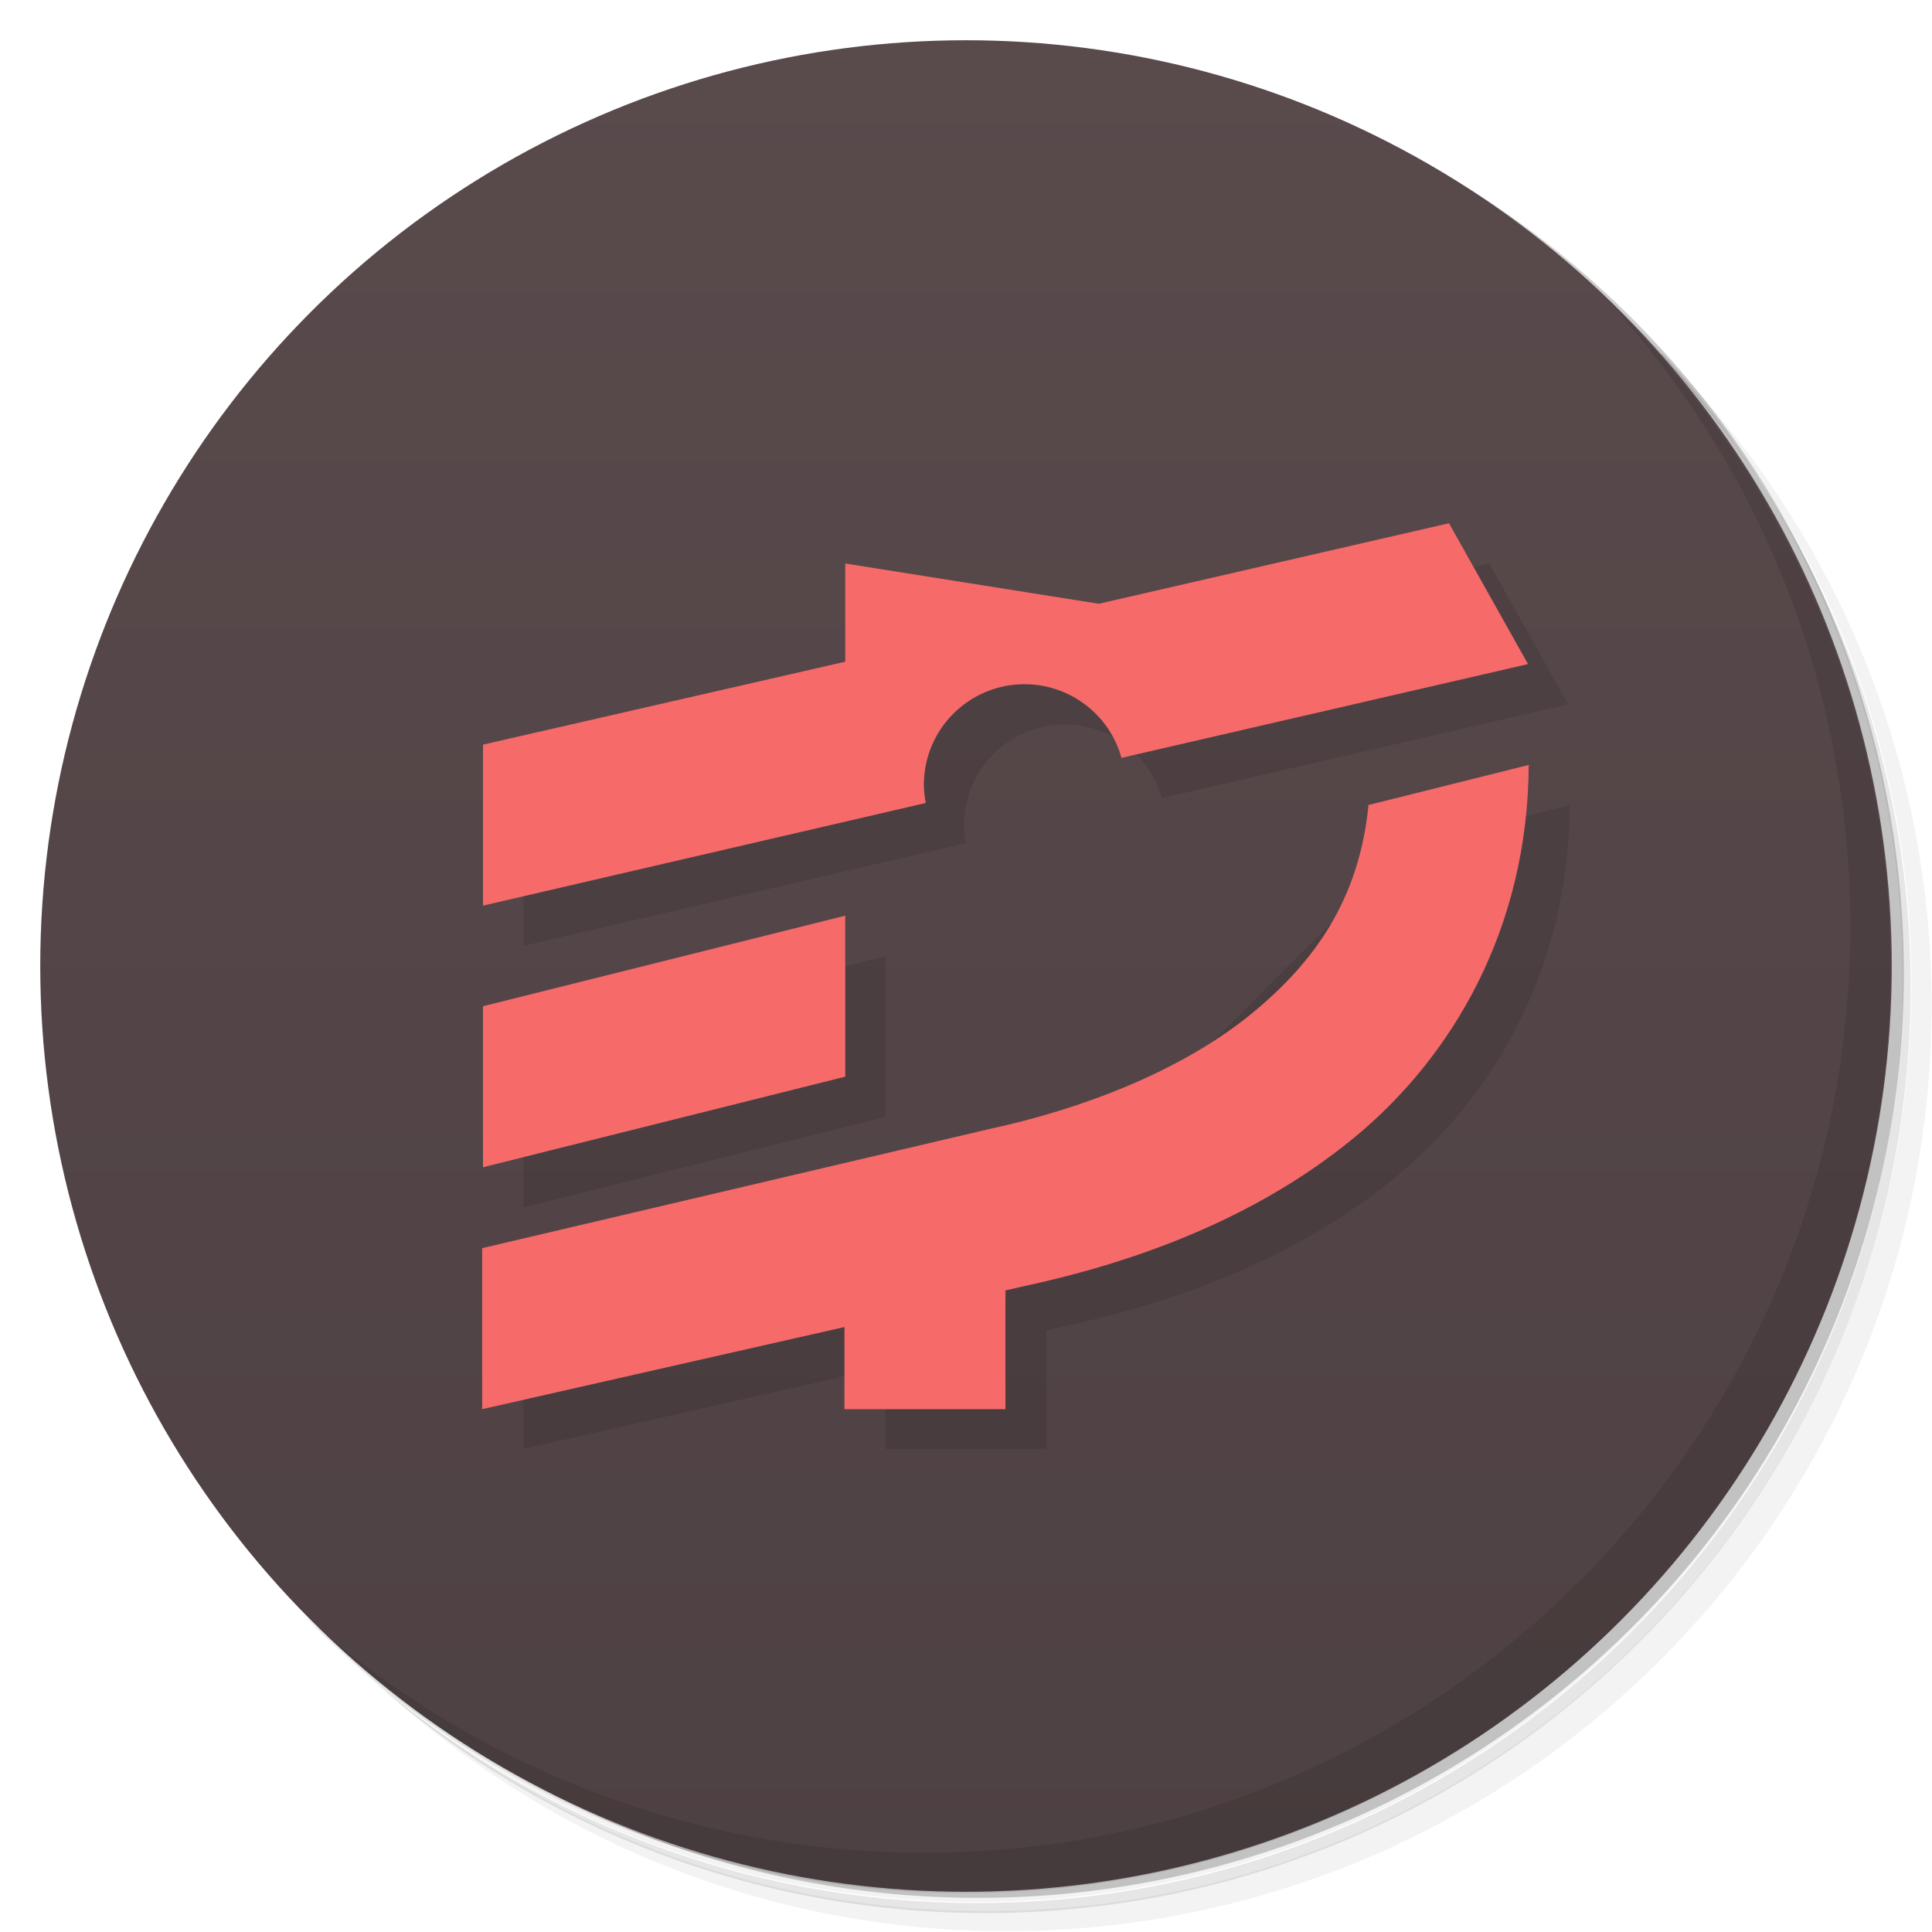 <svg version="1.1" viewBox="0 0 48 48" xmlns="http://www.w3.org/2000/svg">
 <defs>
  <linearGradient id="bg" x2="0" y1="1" y2="47" gradientUnits="userSpaceOnUse">
   <stop style="stop-color:#594a4c" offset="0"/>
   <stop style="stop-color:#4e4143" offset="1"/>
  </linearGradient>
 </defs>
 <path d="m36.3 5c5.86 4.06 9.69 10.8 9.69 18.5 0 12.4-10.1 22.5-22.5 22.5-7.67 0-14.4-3.83-18.5-9.69 1.04 1.82 2.31 3.5 3.78 4.97 4.08 3.71 9.51 5.97 15.5 5.97 12.7 0 23-10.3 23-23 0-5.95-2.26-11.4-5.97-15.5-1.47-1.48-3.15-2.74-4.97-3.78zm4.97 3.78c3.85 4.11 6.22 9.64 6.22 15.7 0 12.7-10.3 23-23 23-6.08 0-11.6-2.36-15.7-6.22 4.16 4.14 9.88 6.72 16.2 6.72 12.7 0 23-10.3 23-23 0-6.34-2.58-12.1-6.72-16.2z" style="opacity:.05"/>
 <path d="m41.3 8.78c3.71 4.08 5.97 9.51 5.97 15.5 0 12.7-10.3 23-23 23-5.95 0-11.4-2.26-15.5-5.97 4.11 3.85 9.64 6.22 15.7 6.22 12.7 0 23-10.3 23-23 0-6.08-2.36-11.6-6.22-15.7z" style="opacity:.1"/>
 <path d="m31.2 2.38c8.62 3.15 14.8 11.4 14.8 21.1 0 12.4-10.1 22.5-22.5 22.5-9.71 0-18-6.14-21.1-14.8a23 23 0 0 0 44.9-7 23 23 0 0 0-16-21.9z" style="opacity:.2"/>
 <circle cx="24" cy="24" r="23" style="fill:url(#bg)"/>
 <path d="m40 7.53c3.71 4.08 5.97 9.51 5.97 15.5 0 12.7-10.3 23-23 23-5.95 0-11.4-2.26-15.5-5.97 4.18 4.29 10 6.97 16.5 6.97 12.7 0 23-10.3 23-23 0-6.46-2.68-12.3-6.97-16.5z" style="opacity:.1"/>
 <path d="m37 14-24 5.5v4l11-2.55c-0.029-0.149-0.045-0.3-0.047-0.451 0-1.38 1.12-2.5 2.5-2.5 1.12-8.1e-5 2.11 0.747 2.41 1.83l10.1-2.33zm2 6-4 1-8 8-14 3v4l9-2.04v2.04h4v-2.95l0.42-0.096c2.7-0.578 5.73-1.64 8.22-3.68 2.48-2.03 4.34-5.23 4.36-9.27zm-17 3.75-9 2.25v4l9-2.25z" style="opacity:.1"/>
 <path d="m36 13-8.7 2-6.3-1v2.44l-9 2.06v4l11-2.55c-0.029-0.149-0.045-0.3-0.047-0.451 0-1.38 1.12-2.5 2.5-2.5 1.12-8.1e-5 2.11 0.747 2.41 1.83l10.1-2.33zm2 6-4 1c-0.232 2.35-1.34 3.9-2.9 5.18-1.76 1.44-4.24 2.38-6.52 2.87l-12.6 2.96v4l9-2.04v2.04h4v-2.95l0.42-0.096c2.7-0.578 5.73-1.64 8.22-3.68 2.48-2.03 4.34-5.23 4.36-9.27zm-17 3.75-9 2.25v4l9-2.25z" style="fill:#f66a6a"/>
</svg>
